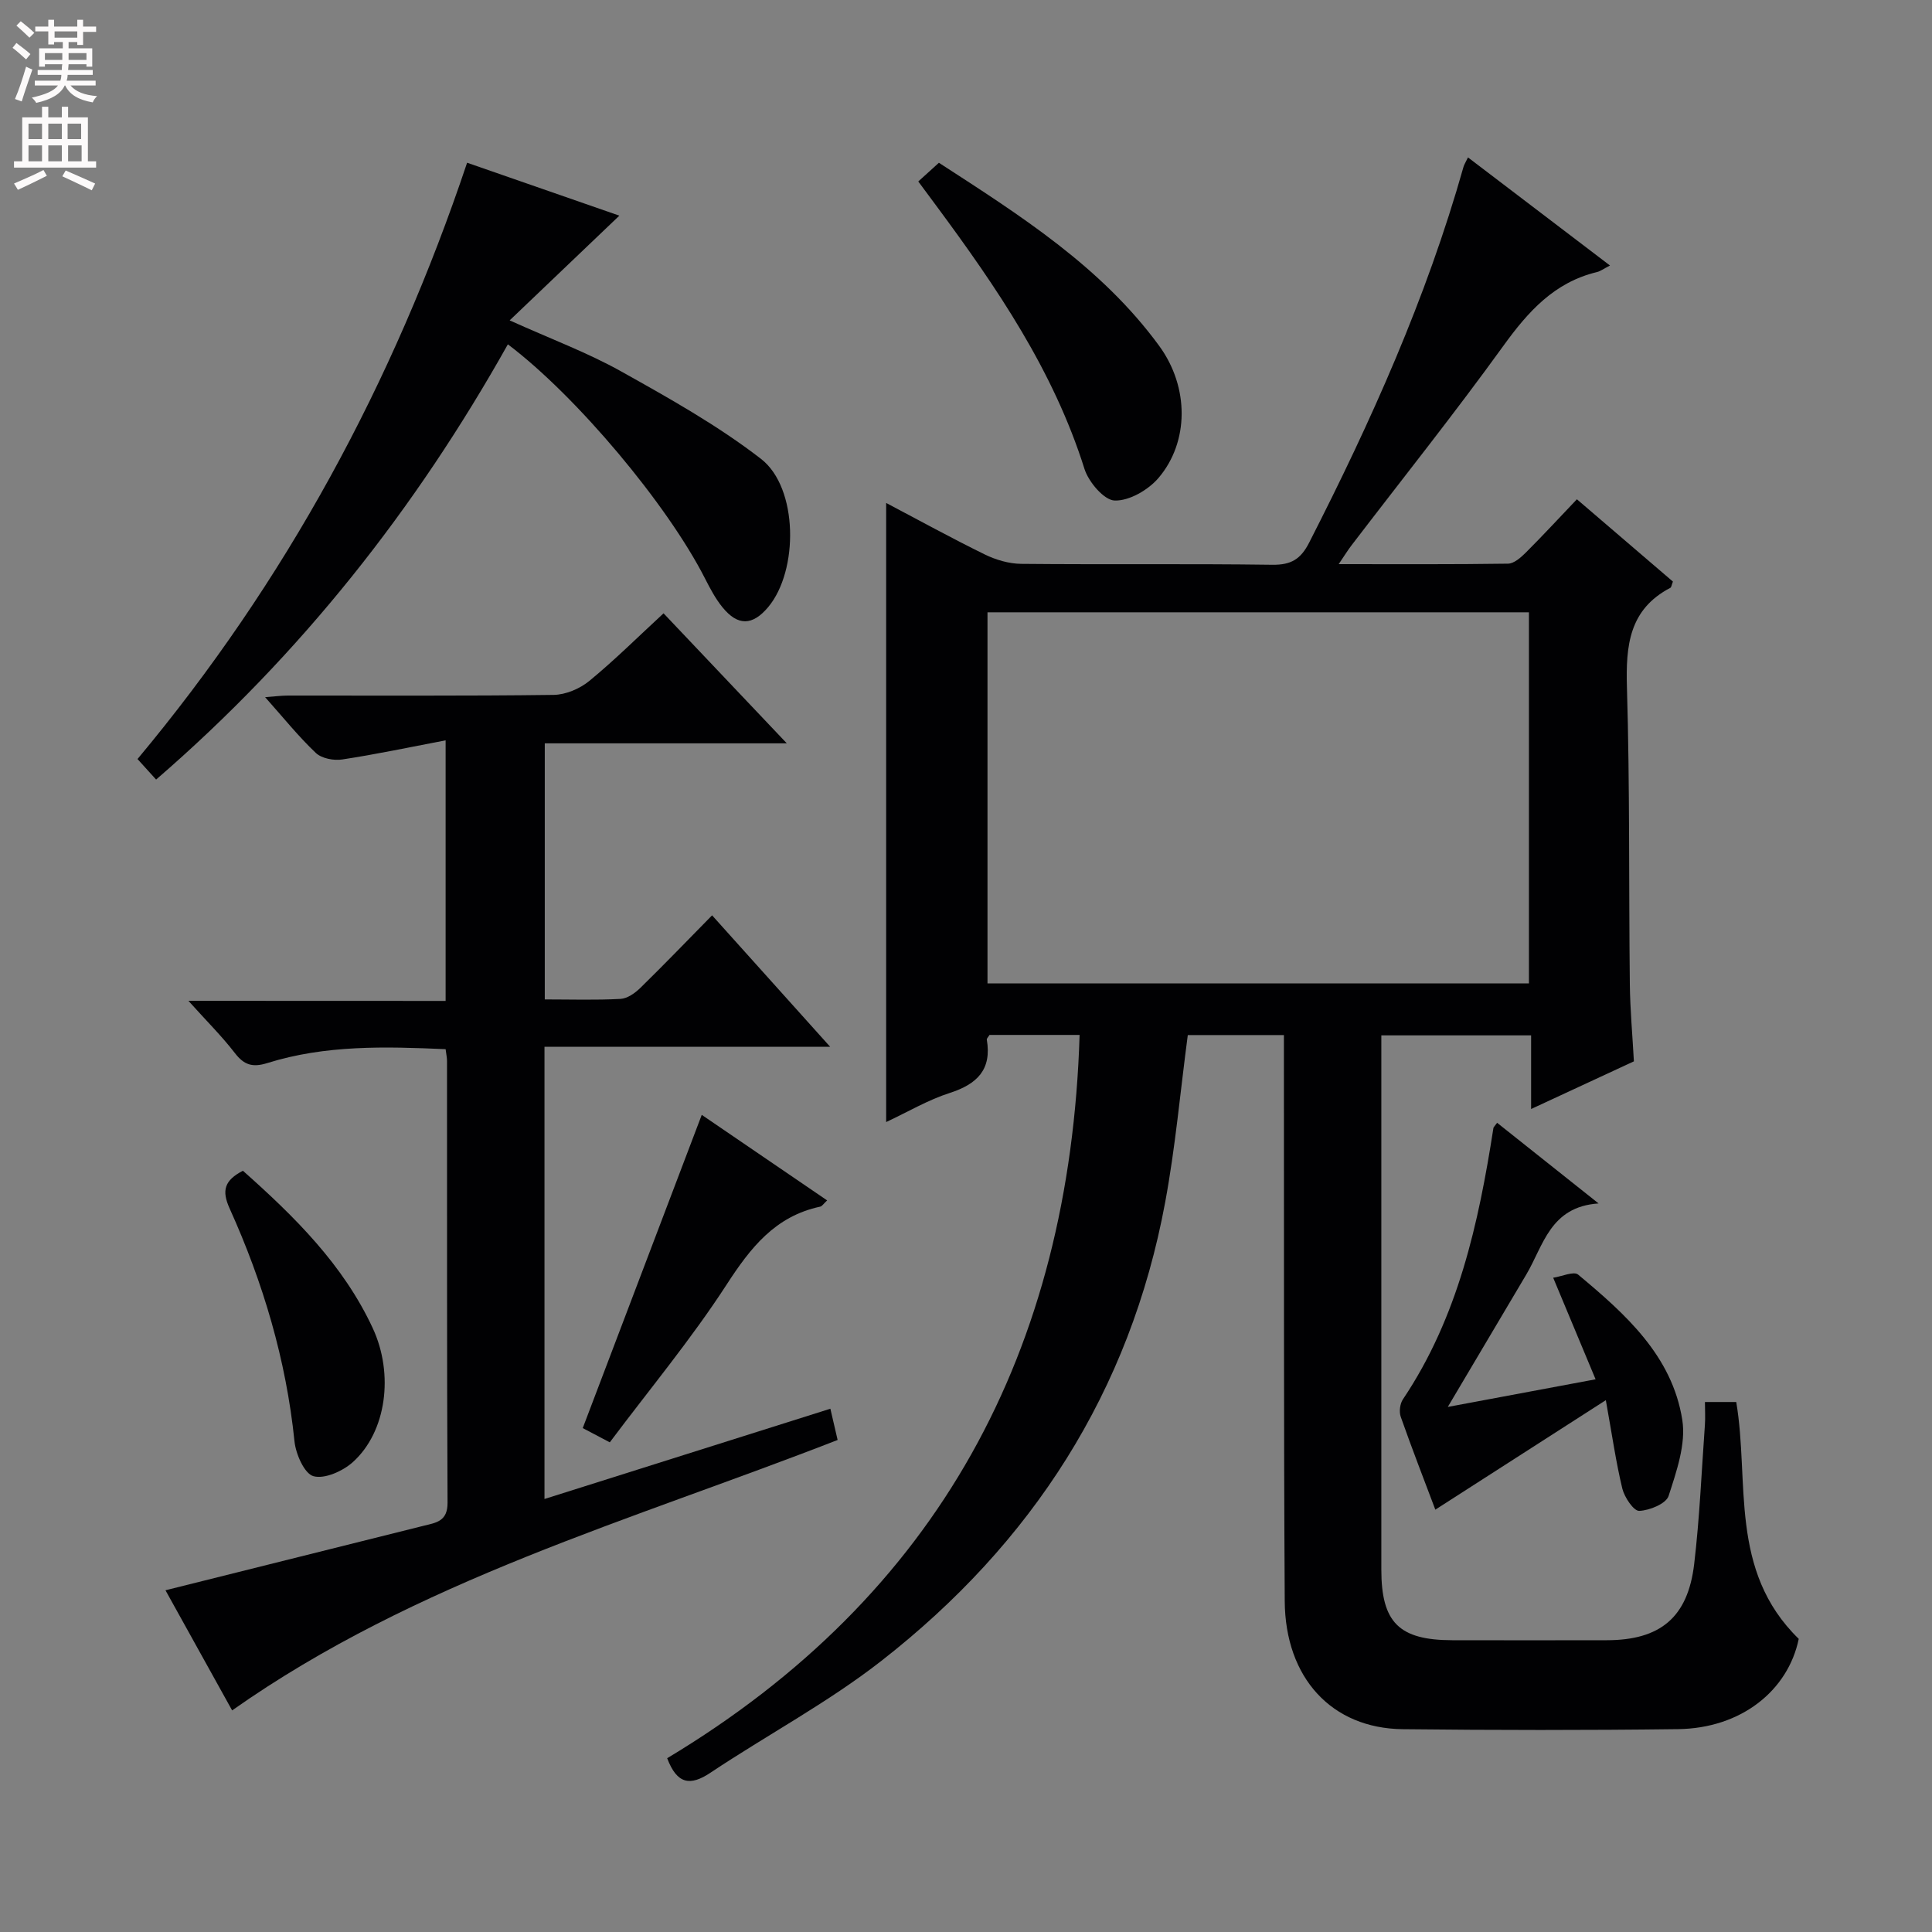 <svg enable-background="new 0 0 400 400" viewBox="0 0 400 400" xmlns="http://www.w3.org/2000/svg"><rect x="0" y="0" width="400" height="400" fill="#808080" stroke="none"/><g fill="#010103"><path d="m183.47 232.31c0-42.9 0-85.27 0-128.18 6.74 3.55 13.5 7.27 20.41 10.66 2.29 1.12 5 1.92 7.53 1.95 17.33.17 34.66-.05 51.99.19 3.88.05 5.89-1.13 7.65-4.59 12.8-25.07 24.29-50.65 31.96-77.82.13-.45.41-.86.92-1.93 9.73 7.4 19.28 14.67 29.4 22.38-1.36.7-1.99 1.19-2.7 1.36-8.81 2.11-14.23 8.16-19.35 15.24-10.13 14.03-20.94 27.57-31.45 41.32-.77 1-1.43 2.08-2.67 3.91 12.23 0 23.65.07 35.06-.1 1.23-.02 2.63-1.25 3.63-2.24 3.53-3.52 6.91-7.19 10.63-11.09 6.95 5.96 13.47 11.54 19.88 17.04-.28.7-.31 1.17-.53 1.29-8.54 4.47-9.24 11.94-8.99 20.59.61 20.48.37 40.98.6 61.47.06 5.3.55 10.59.84 15.98-7.07 3.28-13.8 6.41-21.28 9.87 0-5.46 0-10.18 0-15.25-10.45 0-20.35 0-31.01 0v5.11c0 35.16-.01 70.32 0 105.49 0 10.97 3.67 14.61 14.7 14.63 10.67.02 21.33.02 32 0 11.05-.02 16.76-4.72 18.07-15.76 1.13-9.56 1.53-19.2 2.22-28.81.11-1.47.01-2.95.01-4.75h6.48c2.8 16.47-1.61 34.86 12.94 49.04-2.2 10.67-11.88 18.53-25.02 18.69-18.99.24-38 .22-56.99.01-14.65-.17-24.32-10.57-24.41-26.56-.22-36.99-.13-73.99-.17-110.98 0-1.96 0-3.92 0-6.17-7.05 0-13.62 0-19.9 0-1.55 11.66-2.57 23.23-4.68 34.6-7.25 39.2-27.59 70.64-58.74 94.95-11.08 8.65-23.68 15.35-35.42 23.18-4.18 2.79-6.9 2.39-8.95-3.01 56.13-33.68 83.37-84.33 85.39-149.75-6.57 0-12.65 0-18.65 0-.26.43-.6.74-.56.98 1.05 6.2-2 9.2-7.66 11.03-4.48 1.43-8.65 3.91-13.18 6.03zm133.08-105.54c-37.49 0-74.72 0-112.1 0v76.83h112.1c0-25.73 0-51.14 0-76.83z"/><path d="m92.26 207.23c0-18.29 0-35.54 0-53.95-7.47 1.42-14.41 2.9-21.41 3.96-1.75.27-4.26-.21-5.46-1.35-3.6-3.41-6.72-7.31-10.5-11.55 1.95-.14 3.34-.33 4.72-.33 18.33-.02 36.66.1 54.99-.14 2.51-.03 5.43-1.27 7.4-2.88 5.25-4.31 10.09-9.13 15.38-14.01 8.4 8.86 16.59 17.5 25.52 26.92-17.29 0-33.51 0-50.11 0v53.02c5.42 0 10.56.17 15.69-.11 1.42-.08 3.01-1.21 4.11-2.29 4.88-4.77 9.61-9.69 14.84-15.01 8.07 8.99 15.9 17.7 24.44 27.21-20.19 0-39.51 0-59.14 0v93.63c19.76-6.24 39.15-12.36 59.19-18.69.54 2.32 1.03 4.43 1.5 6.47-42.87 16.72-87.15 29.06-125.36 55.99-4.36-7.86-8.99-16.19-13.8-24.87 18.16-4.54 35.81-8.96 53.47-13.36 2.59-.64 4.95-.91 4.93-4.77-.15-30.49-.09-60.99-.11-91.48 0-.65-.15-1.29-.29-2.42-12.49-.55-24.87-.9-36.93 2.88-3.01.94-4.78.42-6.69-2.06-2.73-3.54-5.94-6.72-9.63-10.83 18.19.02 35.52.02 53.25.02z"/><path d="m105.15 71.29c-19.05 33.97-42.79 64.15-72.83 90.11-1.26-1.39-2.43-2.68-3.85-4.25 30.64-36.7 52.93-77.8 68.24-123.46 10.8 3.76 21.34 7.42 31.52 10.96-7.51 7.17-14.77 14.1-22.71 21.68 8.64 3.9 16.14 6.68 23.04 10.54 9.95 5.56 20.01 11.19 28.99 18.13 7.75 5.99 7.81 23.17 1.49 30.7-3.24 3.85-6.27 3.95-9.46.03-1.45-1.78-2.56-3.89-3.61-5.95-7.78-15.3-26.57-37.74-40.82-48.49z"/><path d="m332.47 289.89c-12.39 7.96-23.76 15.26-35.3 22.67-2.24-5.95-4.81-12.55-7.16-19.22-.37-1.04-.17-2.7.44-3.61 11.43-17.02 15.67-36.42 18.75-56.21.02-.13.17-.25.76-1.06 6.68 5.31 13.33 10.6 21.01 16.7-10.07.68-11.41 8.74-15 14.77-5.25 8.83-10.48 17.68-16.22 27.36 10.16-1.9 19.9-3.72 30.6-5.72-2.92-6.99-5.63-13.48-8.78-21.03 1.78-.26 4.26-1.4 5.16-.65 9.77 8.15 19.47 16.78 21.57 30.08.79 5.01-1.2 10.67-2.83 15.74-.52 1.61-3.94 3.02-6.09 3.1-1.14.04-3.04-2.79-3.49-4.59-1.32-5.46-2.11-11.05-3.42-18.33z"/><path d="m190.12 37.57c1.44-1.31 2.65-2.4 4.27-3.87 16.74 10.85 33.6 21.49 45.6 37.9 6.28 8.59 6.18 19.93-.12 27.34-2.12 2.49-6.05 4.78-9.08 4.69-2.2-.06-5.4-3.83-6.26-6.54-6.4-20.34-18.15-37.56-30.63-54.42-1.16-1.57-2.33-3.15-3.78-5.1z"/><path d="m126.25 298.62c-2.57-1.35-4.02-2.12-5.6-2.95 8.16-21.47 16.26-42.8 24.64-64.85 8.53 5.82 17.16 11.7 25.96 17.71-.72.66-1.03 1.2-1.43 1.29-9.34 1.99-14.43 8.5-19.4 16.17-7.31 11.27-15.95 21.66-24.17 32.63z"/><path d="m50.29 242.39c10.74 9.54 20.77 19.45 26.87 32.56 4.44 9.54 2.85 21.48-4.09 27.75-2.07 1.87-5.84 3.57-8.17 2.93-1.87-.51-3.66-4.57-3.93-7.22-1.73-16.86-6.49-32.85-13.42-48.19-1.69-3.73-1.11-5.82 2.74-7.83z"/></g><path d="m2.6 9.9.8-1c.9.7 1.9 1.4 2.9 2.3l-.9 1.1c-1.1-1-2-1.8-2.8-2.4zm.5 10.6c.9-2.1 1.6-4.3 2.3-6.7.4.2.8.4 1.3.6-.7 2.1-1.5 4.3-2.2 6.6zm.3-15.2.9-.9c1 .8 2 1.6 2.8 2.4l-1 1c-.9-.9-1.8-1.7-2.7-2.5zm12.6-1.2h1.2v1.4h2.7v1.1h-2.7v2.7h-1.2v-.6h-1.8v1.3h4.9v3.8h-1.2v-.5h-3.7c0 .4-.1.9-.1 1.2h5.1v1h-5.2c0 .5-.1.9-.2 1.2h6v1h-5.2c1.1 1.3 2.9 2 5.5 2.2-.4.4-.7.8-.9 1.3-2.9-.5-4.8-1.6-5.7-3.5h-.1c-.8 1.7-2.7 2.9-5.9 3.6-.2-.4-.6-.8-.9-1.1 2.8-.6 4.6-1.4 5.4-2.5h-4.8v-1h5.3c.1-.3.2-.7.2-1.2h-4.9v-1h5c0-.4 0-.8.1-1.2h-3.6v.5h-1.2v-3.8h4.9v-1.3h-1.8v.5h-1.2v-2.7h-2.7v-1h2.7v-1.4h1.2v1.4h4.8zm-6.7 8.3h3.6c0-.4 0-.9 0-1.4h-3.6zm1.9-4.6h4.8v-1.3h-4.7v1.3zm6.7 3.2h-3.7v1.4h3.7z" fill="#fcfafa"/><path d="m8.7 22.1h1.3v2.2h2.8v-2.2h1.3v2.2h4.1v9.1h1.7v1.3h-17v-1.3h1.7v-9.1h4.1zm.3 13.1.7 1.2c-1.8.9-3.8 1.9-6 2.9-.2-.4-.5-.8-.8-1.3 2.3-1 4.4-1.9 6.1-2.8zm-3.1-6.4h2.8v-3.2h-2.8zm0 4.6h2.8v-3.3h-2.8zm4.1-4.6h2.8v-3.2h-2.8zm0 4.6h2.8v-3.3h-2.8zm3.6 1.9c2.1.9 4.1 1.8 6.1 2.7l-.7 1.4c-2.2-1.1-4.2-2-6.1-2.9zm3.2-9.7h-2.8v3.2h2.8zm-2.7 7.8h2.8v-3.3h-2.8z" fill="#fcfafa"/></svg>